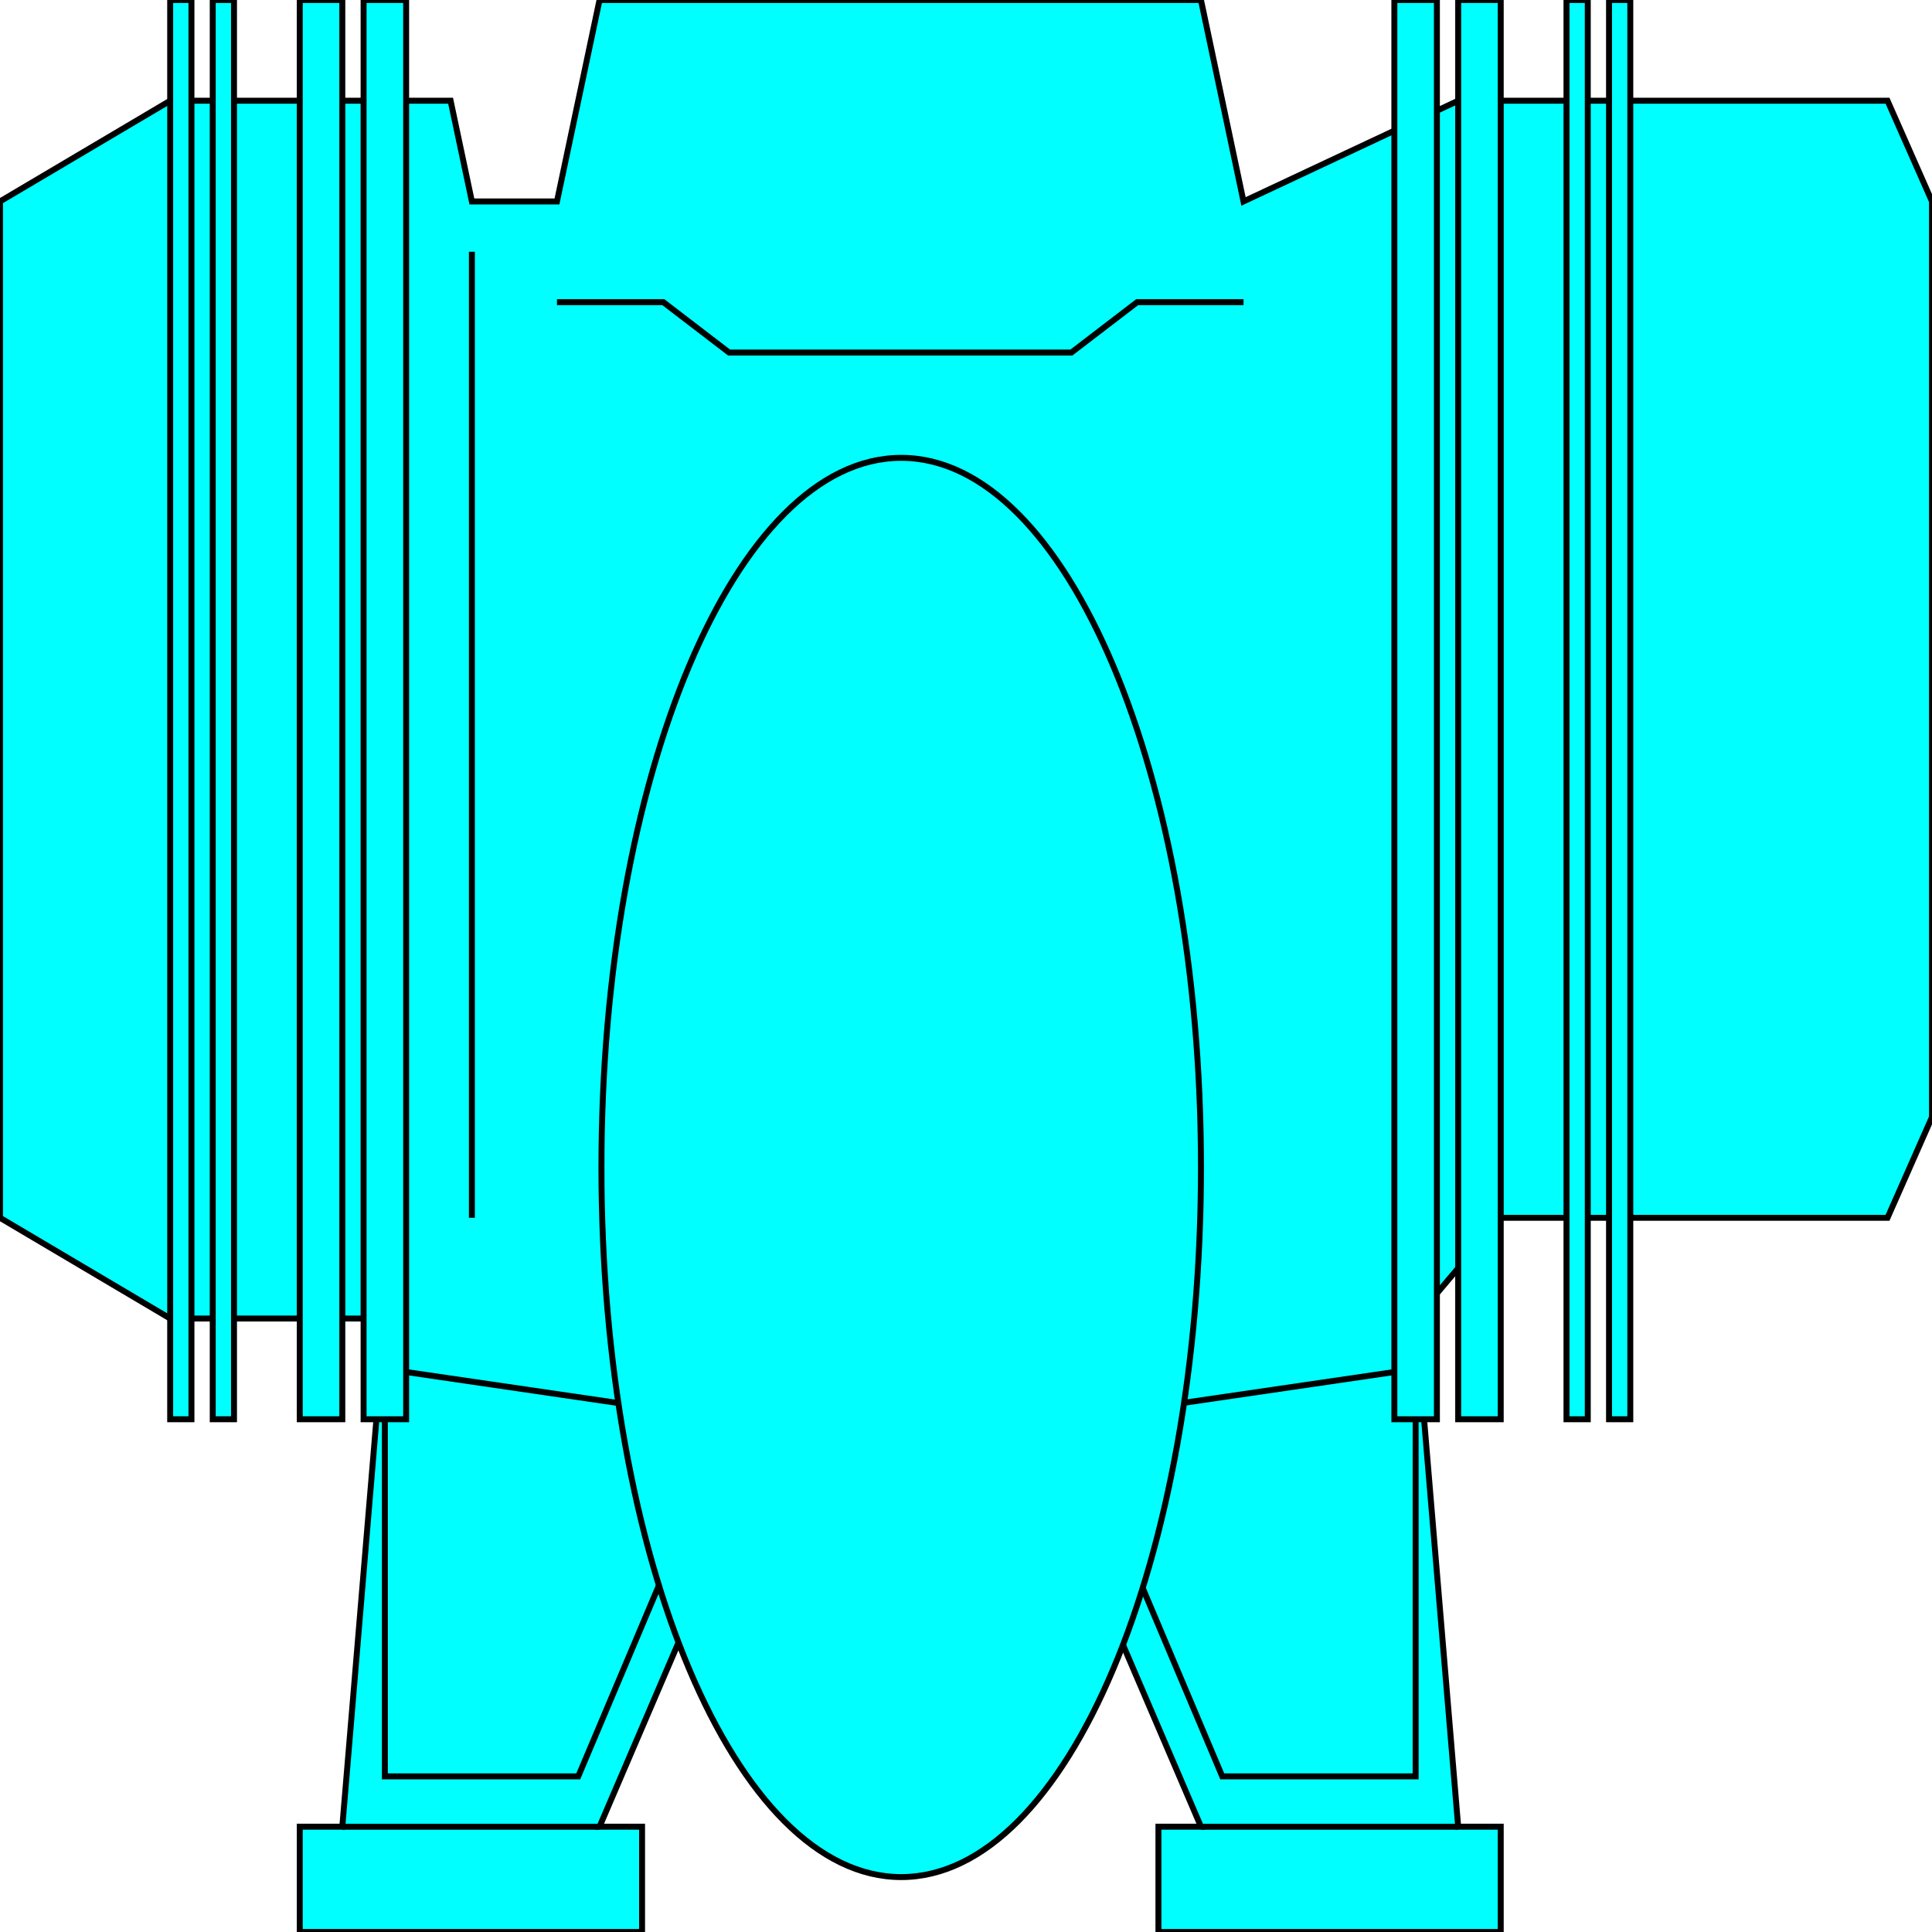<svg width="150" height="150" viewBox="0 0 150 150" fill="none" xmlns="http://www.w3.org/2000/svg">
<g clip-path="url(#clip0_2109_230374)">
<path d="M29.88 102.37L26.577 141.825H23.273V150H49.85V141.825H46.547L56.607 118.365H83.183L93.243 141.825H89.94V150H116.517V141.825H113.213L109.91 102.37L116.517 94.55H146.547L150 86.73V15.64L146.547 7.82H113.213L96.546 15.64L93.243 0H46.547L43.243 15.64H36.637L34.985 7.82H13.213L0 15.64V94.55L13.213 102.37H29.88Z" fill="#00FFFF" stroke="black" stroke-width="0.462"/>
<path d="M36.637 19.547V94.547" stroke="black" stroke-width="0.462"/>
<path d="M43.243 23.461H51.501L56.606 27.371H83.183L88.288 23.461H96.546" stroke="black" stroke-width="0.462"/>
<path d="M93.243 141.828H113.213" stroke="black" stroke-width="0.462"/>
<path d="M109.91 137.916H94.895L83.184 110.191L109.91 106.281V137.916Z" stroke="black" stroke-width="0.462"/>
<path d="M26.576 141.828H46.546" stroke="black" stroke-width="0.462"/>
<path d="M29.88 137.916H44.895L56.607 110.191L29.88 106.281V137.916Z" stroke="black" stroke-width="0.462"/>
<path d="M69.97 145.736C82.823 145.736 93.243 121.07 93.243 90.642C93.243 60.214 82.823 35.547 69.97 35.547C57.116 35.547 46.696 60.214 46.696 90.642C46.696 121.07 57.116 145.736 69.97 145.736Z" fill="#00FFFF" stroke="black" stroke-width="0.462"/>
<path d="M108.258 0H111.561V110.19H108.258V0Z" fill="#00FFFF" stroke="black" stroke-width="0.462"/>
<path d="M113.213 0H116.516V110.19H113.213V0Z" fill="#00FFFF" stroke="black" stroke-width="0.462"/>
<path d="M121.622 0H123.274V110.19H121.622V0Z" fill="#00FFFF" stroke="black" stroke-width="0.462"/>
<path d="M124.925 0H126.576V110.19H124.925V0Z" fill="#00FFFF" stroke="black" stroke-width="0.462"/>
<path d="M13.213 0H14.864V110.19H13.213V0Z" fill="#00FFFF" stroke="black" stroke-width="0.462"/>
<path d="M16.517 0H18.168V110.19H16.517V0Z" fill="#00FFFF" stroke="black" stroke-width="0.462"/>
<path d="M23.273 0H26.577V110.19H23.273V0Z" fill="#00FFFF" stroke="black" stroke-width="0.462"/>
<path d="M28.229 0H31.532V110.19H28.229V0Z" fill="#00FFFF" stroke="black" stroke-width="0.462"/>
<path d="M69.97 59.008L74.925 61.496L79.429 68.249L82.282 78.913L83.183 90.643L82.282 102.373L79.429 113.392L74.925 119.79L69.97 122.278L64.865 119.79L60.36 113.392L57.507 102.373L56.606 90.643L57.507 78.913L60.36 68.249L64.865 61.496L69.97 59.008V67.183L66.066 68.605L62.763 73.581L60.66 81.757L59.91 90.643L60.66 99.529L62.763 107.704L66.066 112.681L69.97 114.458L73.573 112.681L77.027 107.704L79.129 99.529L79.88 90.643L79.129 81.757L77.027 73.581L73.573 68.605L69.97 67.183V59.008Z" fill="#00FFFF"/>
</g>
<defs>
<clipPath id="clip0_2109_230374">
<rect width="150" height="150" fill="white"/>
</clipPath>
</defs>
</svg>
